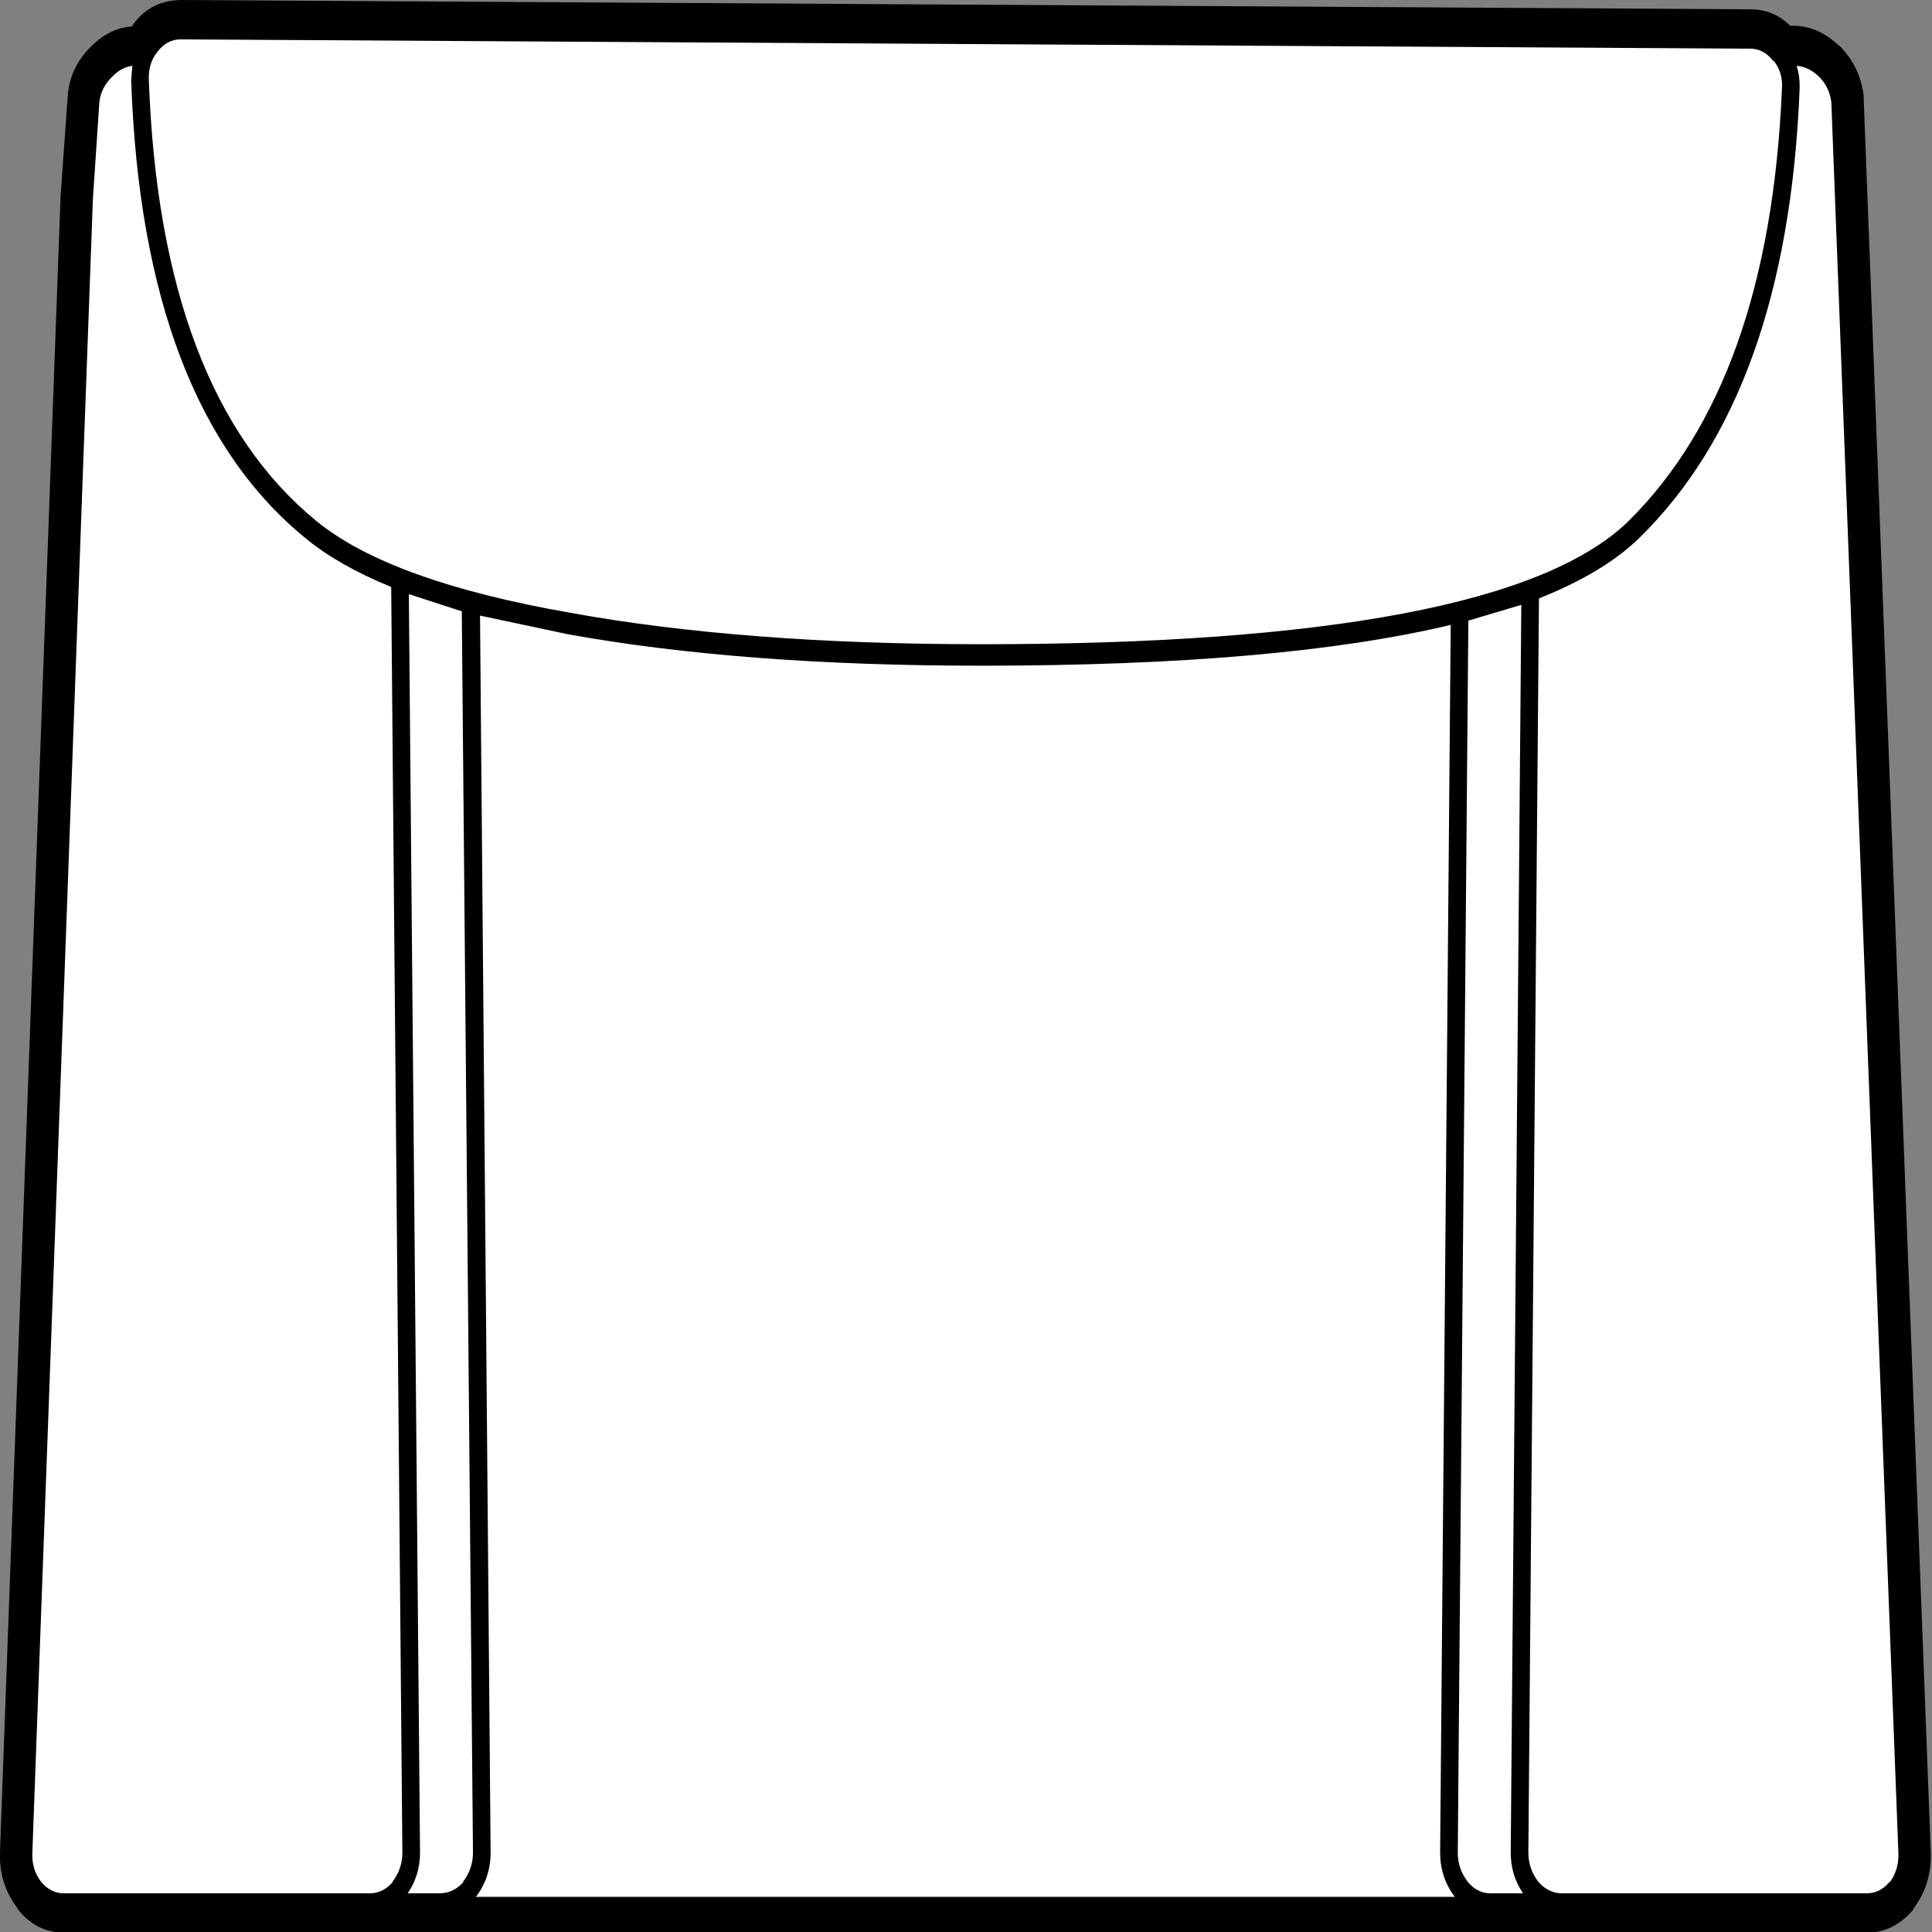 ﻿<?xml version="1.0" encoding="UTF-8" standalone="no"?>
<svg xmlns:xlink="http://www.w3.org/1999/xlink" height="100%" width="100%" xmlns="http://www.w3.org/2000/svg" preserveAspectRatio="none" viewBox="0 0 100 100">
  <rect x="0" y="0" width="100" height="100" fill="#808080" stroke="none"/>
  <defs>
    <g id="sprite0" transform="matrix(1.0, 0.0, 0.0, 1.0, 80.05, 65.55)">
      <use height="131.0" transform="matrix(1.0, 0.0, 0.0, 1.0, -80.05, -65.55)" width="160.1" xlink:href="#shape0" />
    </g>
    <g id="shape0" transform="matrix(1.0, 0.0, 0.0, 1.0, 80.05, 65.55)">
      <path d="M67.75 -64.75 Q68.25 -64.5 68.7 -64.3 L68.9 -64.15 69.15 -63.9 69.2 -63.85 69.3 -63.75 70.35 -63.75 Q71.8 -63.75 73.0 -62.8 74.15 -61.85 74.35 -60.55 L80.05 61.85 Q80.1 63.3 79.1 64.4 78.05 65.45 76.6 65.45 L-76.6 65.45 Q-78.1 65.45 -79.1 64.4 -80.1 63.3 -80.05 61.85 L-74.9 -53.75 -74.35 -60.55 Q-74.2 -61.85 -73.0 -62.8 -71.8 -63.75 -70.35 -63.75 L-69.75 -63.75 -69.7 -63.8 -69.2 -64.5 Q-68.45 -65.25 -67.45 -65.45 L-66.75 -65.55 66.7 -64.9 67.75 -64.75" fill="#ffffff" fill-rule="evenodd" stroke="none" class="fill" />
    </g>
    <g id="sprite1" transform="matrix(1.0, 0.0, 0.0, 1.0, 82.05, 67.5)">
      <use height="135.0" transform="matrix(1.0, 0.0, 0.0, 1.0, -82.05, -67.5)" width="164.1" xlink:href="#shape1" />
    </g>
    <g id="shape1" transform="matrix(1.0, 0.0, 0.0, 1.0, 82.05, 67.5)">
      <path d="M41.6 65.0 Q40.35 63.65 40.35 61.9 L41.25 -23.85 Q26.7 -21.0 1.35 -21.0 -19.0 -21.0 -33.8 -23.2 L-41.25 -24.5 -40.35 61.9 Q-40.35 63.65 -41.6 65.0 L-41.65 65.0 -41.6 65.0 41.6 65.0 41.65 65.0 41.6 65.0 M47.25 -25.25 L42.75 -24.15 41.85 61.9 Q41.85 63.05 42.7 63.95 43.5 64.75 44.65 64.75 L47.4 64.75 Q46.35 63.5 46.35 61.9 L47.25 -25.25 M72.55 -62.15 Q71.65 -62.85 70.65 -62.9 70.95 -62.15 70.9 -61.2 69.85 -40.0 57.25 -29.9 54.25 -27.5 48.75 -25.7 L47.85 61.9 Q47.85 63.05 48.7 63.95 49.5 64.7 50.6 64.75 L76.6 64.75 Q77.75 64.75 78.55 63.95 L78.6 63.95 Q79.35 63.05 79.3 61.95 L73.6 -60.35 Q73.45 -61.4 72.55 -62.15 M68.65 -63.25 Q67.85 -64.1 66.7 -64.1 L-66.7 -64.75 Q-67.85 -64.75 -68.65 -63.9 -69.45 -63.1 -69.4 -61.95 -68.45 -40.05 -55.15 -31.1 -48.9 -26.9 -33.6 -24.7 -18.9 -22.5 1.35 -22.5 45.5 -22.5 56.3 -31.05 68.35 -40.8 69.4 -61.3 69.5 -62.45 68.7 -63.25 L68.65 -63.25 M74.25 -64.3 L74.3 -64.3 Q76.05 -62.85 76.35 -60.8 L76.35 -60.6 82.05 61.85 Q82.15 64.1 80.6 65.8 L80.55 65.9 Q78.9 67.5 76.6 67.5 L-76.6 67.5 Q-78.95 67.5 -80.55 65.85 L-80.55 65.8 Q-82.15 64.1 -82.05 61.85 L-76.9 -53.8 -76.3 -60.7 Q-76.15 -62.8 -74.25 -64.3 -72.7 -65.55 -70.85 -65.65 -69.4 -67.45 -66.7 -67.5 L66.7 -66.85 Q68.7 -66.85 70.1 -65.7 L70.35 -65.7 Q72.5 -65.7 74.25 -64.3 M-42.8 -24.8 L-47.3 -26.0 -46.35 61.9 Q-46.35 63.5 -47.4 64.75 L-44.7 64.75 Q-43.5 64.75 -42.65 63.95 L-42.7 63.95 Q-41.85 63.05 -41.85 61.9 L-42.8 -24.8 M-73.6 -60.4 L-74.15 -53.65 -79.3 61.95 Q-79.35 63.1 -78.55 63.95 -77.75 64.75 -76.6 64.75 L-50.6 64.75 Q-49.5 64.75 -48.65 63.95 L-48.7 63.95 Q-47.85 63.05 -47.85 61.9 L-48.8 -26.5 Q-53.25 -28.0 -56.0 -29.85 -69.95 -39.15 -70.9 -61.9 L-70.8 -62.9 Q-71.75 -62.8 -72.5 -62.15 -73.45 -61.4 -73.6 -60.4" fill="#000000" fill-rule="evenodd" stroke="none" />
    </g>
  </defs>
  <g transform="matrix(1.0, 0.0, 0.0, 1.0, 0.0, 0.0)">
    <use height="131.0" id="fill" transform="matrix(0.609, 0.0, 0.0, 0.741, 1.218, 1.445)" width="160.1" xlink:href="#sprite0" />
    <use height="135.0" transform="matrix(0.609, 0.0, 0.0, 0.741, -0.001, 0)" width="164.1" xlink:href="#sprite1" />
  </g>
</svg>